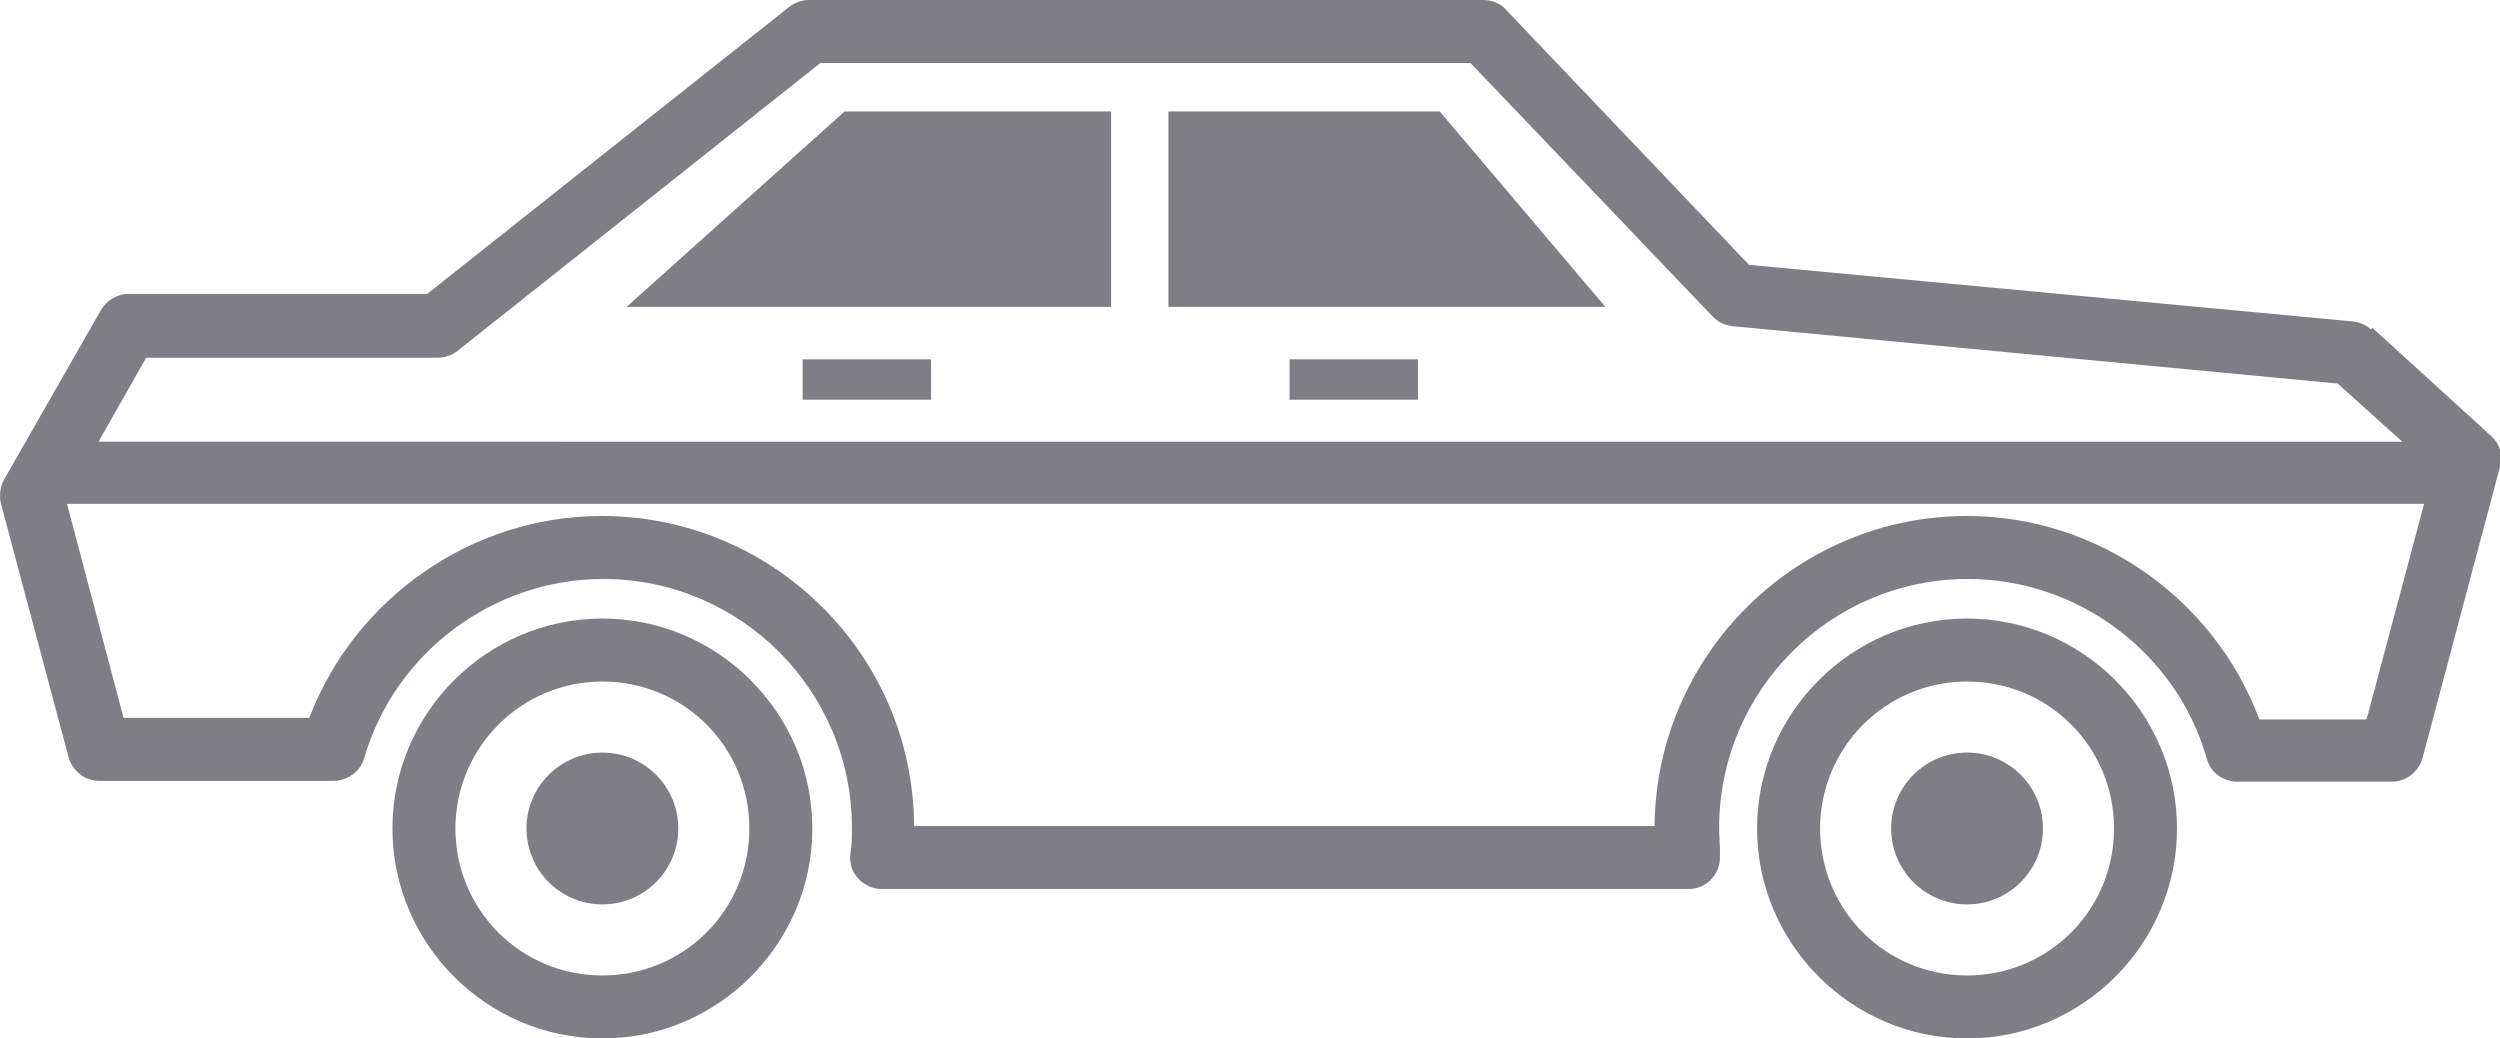 <?xml version="1.0" encoding="UTF-8"?>
<svg id="Layer_2" data-name="Layer 2" xmlns="http://www.w3.org/2000/svg" width="30.96" height="12.86" viewBox="0 0 30.96 12.86">
  <defs>
    <style>
      .cls-1 {
        fill: #7e7e84;
      }
    </style>
  </defs>
  <g id="Camada_1" data-name="Camada 1">
    <g>
      <path class="cls-1" d="m10.06,10.26c0-1.43-1.17-2.6-2.6-2.6s-2.6,1.17-2.6,2.6,1.17,2.6,2.6,2.6,2.6-1.17,2.6-2.6Zm-4.42,0c0-1,.81-1.82,1.82-1.82s1.82.81,1.82,1.82-.81,1.82-1.82,1.82-1.82-.81-1.82-1.82Z"/>
      <circle class="cls-1" cx="7.46" cy="10.26" r=".94"/>
      <path class="cls-1" d="m26.96,10.26c0-1.43-1.17-2.6-2.6-2.6s-2.6,1.17-2.6,2.6,1.17,2.6,2.6,2.6,2.6-1.17,2.6-2.6Zm-4.42,0c0-1,.81-1.82,1.82-1.82s1.82.81,1.82,1.82-.81,1.82-1.82,1.82-1.82-.81-1.82-1.82Z"/>
      <circle class="cls-1" cx="24.36" cy="10.26" r=".94"/>
      <rect class="cls-1" x="9.94" y="4.45" width="1.59" height=".5"/>
      <rect class="cls-1" x="15.97" y="4.45" width="1.59" height=".5"/>
      <path class="cls-1" d="m29.36,4.08c-.06-.06-.14-.09-.23-.1l-7.47-.7L18.65.12c-.07-.08-.18-.12-.28-.12h-8.35c-.09,0-.17.03-.24.08l-4.49,3.56H1.59c-.14,0-.27.08-.34.2L.05,5.94c-.05.09-.06.2-.04.29l.84,3.15c.05.17.2.29.38.29h2.9c.17,0,.33-.11.38-.28.38-1.31,1.6-2.22,2.96-2.22,1.7,0,3.08,1.38,3.08,3.08,0,.11,0,.22-.02.33-.01.11.02.22.1.3.07.08.18.13.29.13h9.99c.22,0,.39-.18.39-.39,0-.02,0-.05,0-.07,0-.1-.01-.2-.01-.3,0-1.7,1.38-3.08,3.08-3.08,1.37,0,2.59.92,2.96,2.23.05.17.2.28.38.28h1.91c.18,0,.33-.12.38-.29l.96-3.61c.04-.14,0-.29-.12-.39l-1.46-1.33Zm-27.55.35h3.61c.09,0,.17-.03.24-.08L10.16.78h8.05l3,3.14c.07.07.15.11.25.12l7.49.71.8.72H1.22l.59-1.04Zm27.49,4.48h-1.32c-.56-1.5-2.01-2.52-3.62-2.52-2.12,0-3.85,1.72-3.87,3.84h-9.17c-.01-2.12-1.74-3.84-3.87-3.84-1.6,0-3.05,1.01-3.62,2.5H1.53l-.7-2.65h29.19l-.71,2.66Z"/>
      <polygon class="cls-1" points="14.47 1.38 14.47 3.8 19.88 3.8 17.83 1.38 14.47 1.38"/>
      <polygon class="cls-1" points="7.76 3.8 13.76 3.8 13.76 1.38 10.46 1.38 7.76 3.8"/>
    </g>
  </g>
</svg>